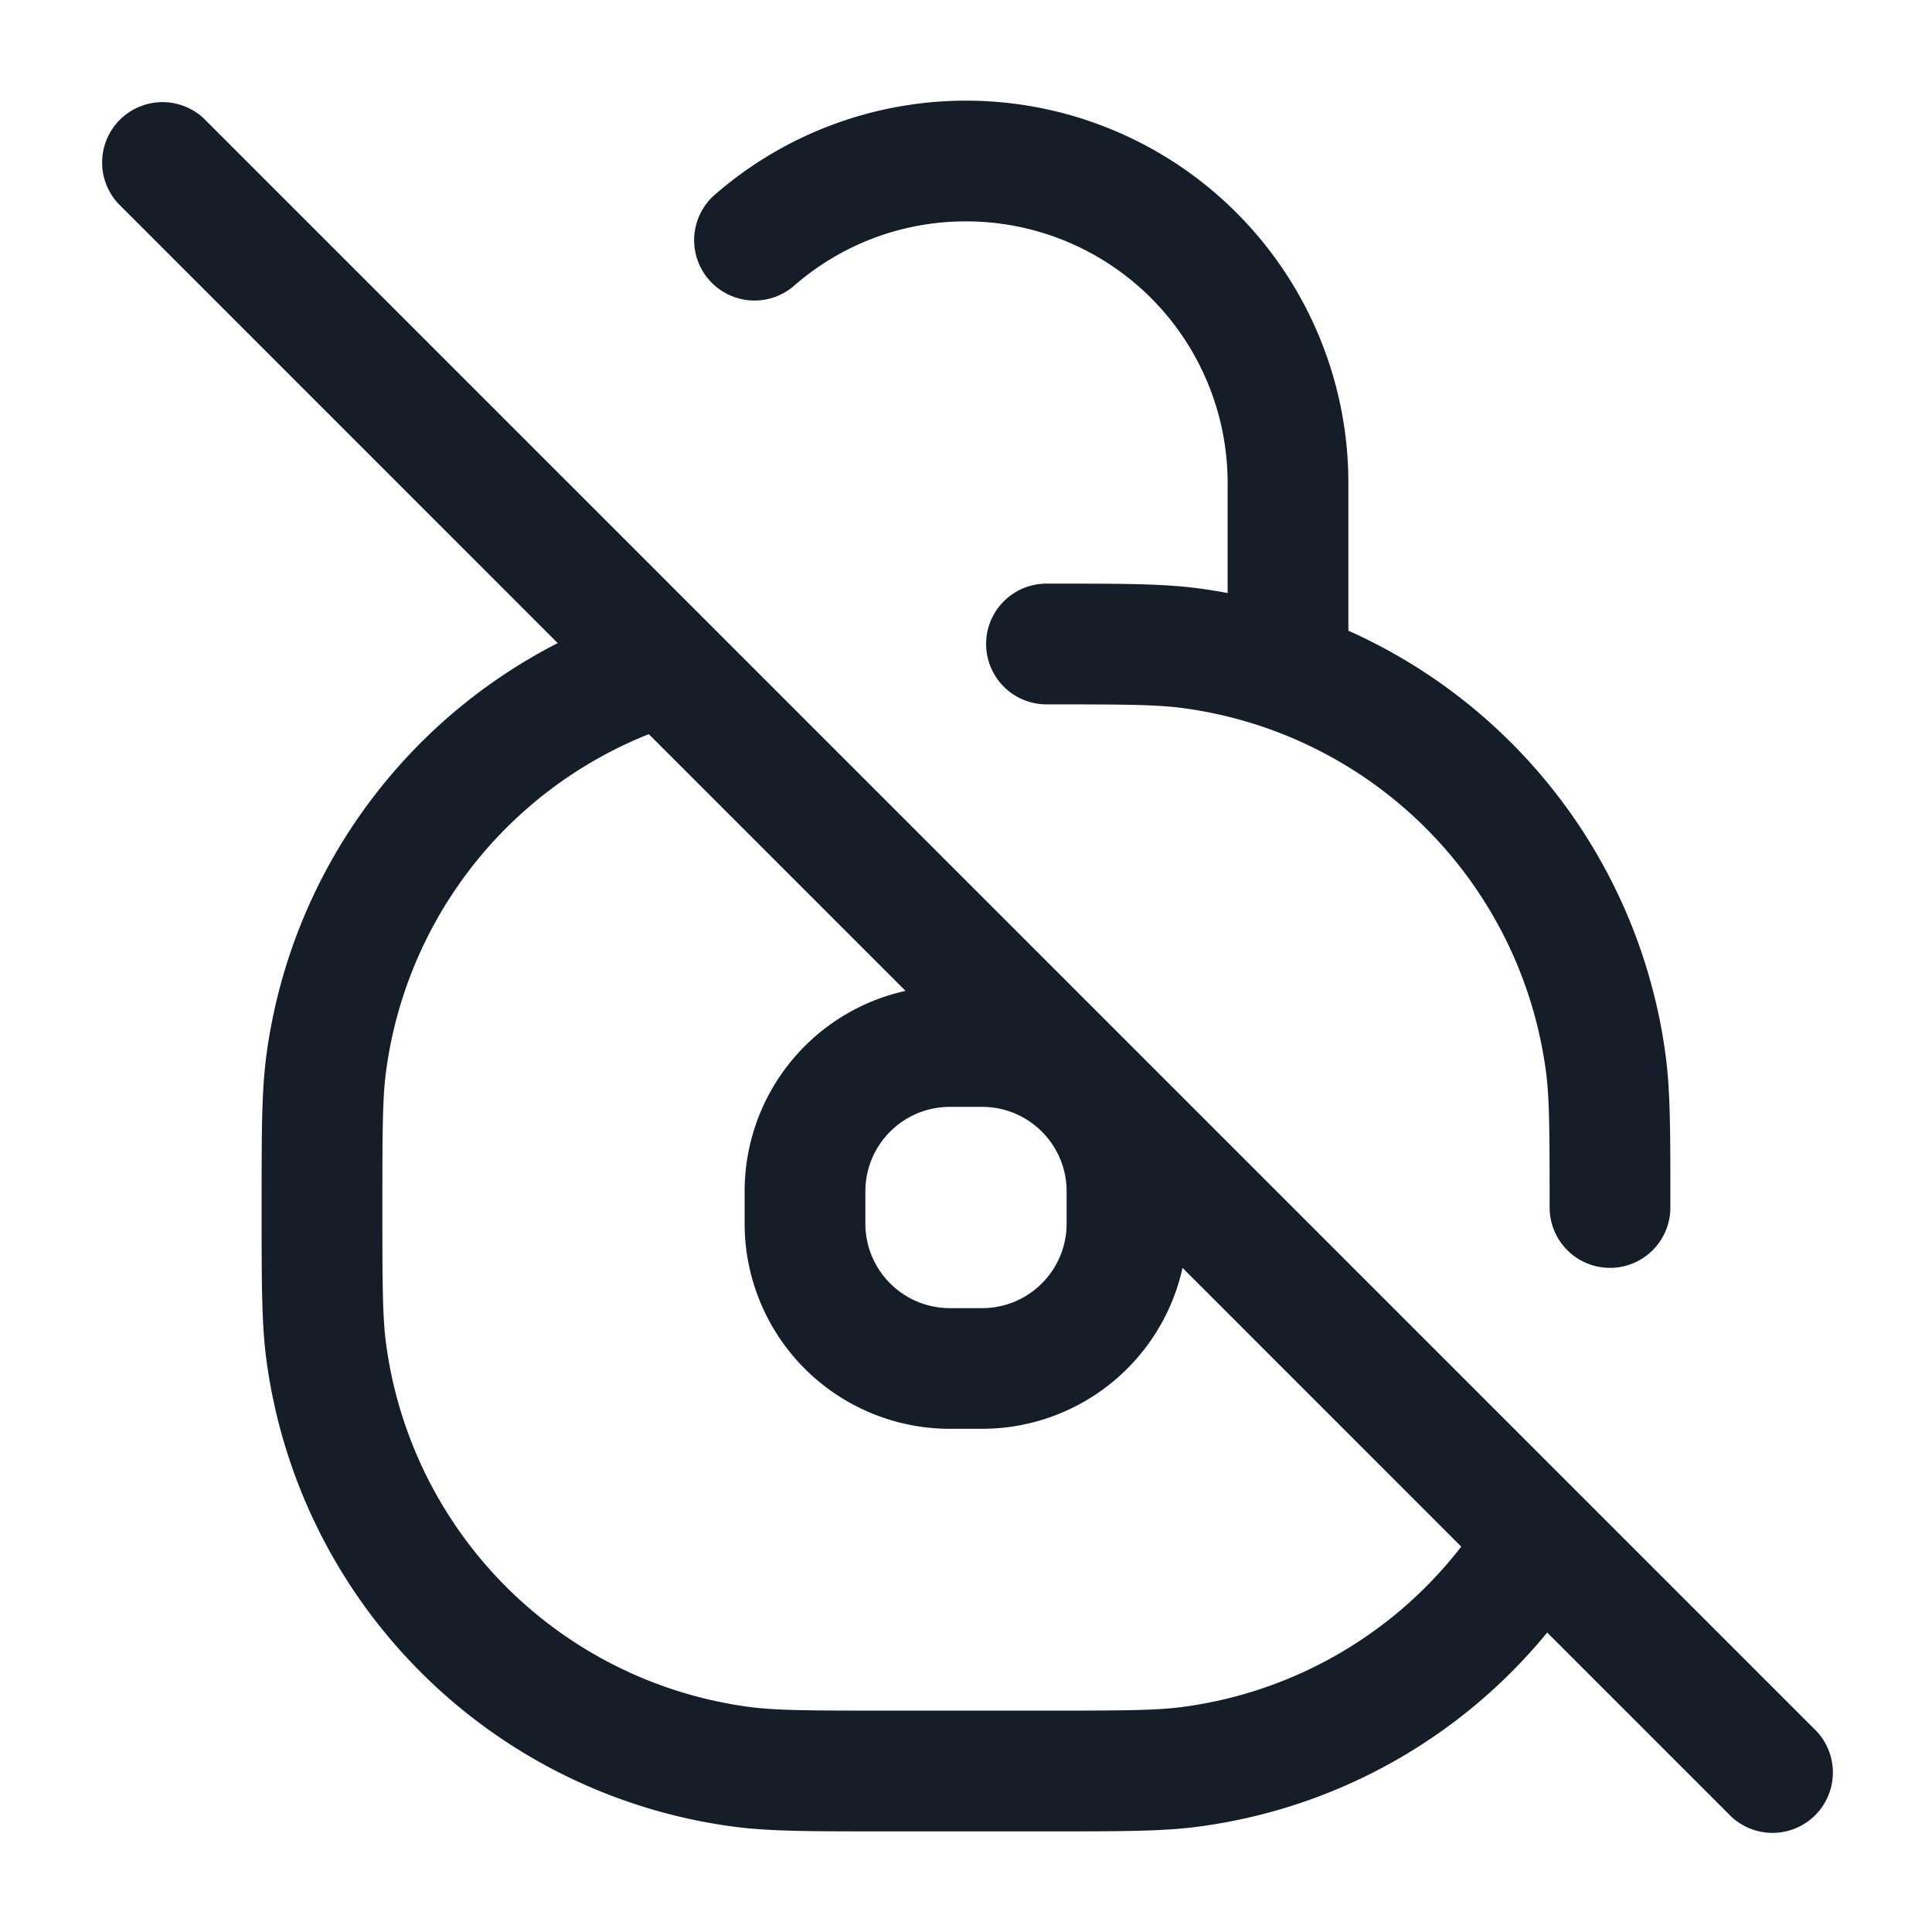 <svg viewBox="0 0 24 24" fill="none" xmlns="http://www.w3.org/2000/svg"><path fill-rule="evenodd" clip-rule="evenodd" d="M12 2.75c-.825 0-1.576.306-2.15.812a.75.75 0 0 1-.992-1.124A4.75 4.75 0 0 1 16.75 6v1.835a6.751 6.751 0 0 1 3.942 5.284c.058.44.058.949.058 1.81V15a.75.75 0 0 1-1.5 0c0-.953-.002-1.356-.045-1.685a5.25 5.25 0 0 0-4.52-4.52c-.329-.043-.732-.045-1.685-.045a.75.75 0 0 1 0-1.5h.07c.862 0 1.372 0 1.811.058.124.016.247.036.369.059V6A3.25 3.25 0 0 0 12 2.75ZM8.06 9.12a5.251 5.251 0 0 0-3.265 4.195c-.043.329-.045.732-.045 1.685 0 .953.002 1.356.045 1.685a5.25 5.25 0 0 0 4.52 4.52c.329.043.732.045 1.685.045h2c.953 0 1.356-.002 1.685-.045a5.246 5.246 0 0 0 3.467-1.992L14.69 15.75a2.551 2.551 0 0 1-2.49 1.999h-.4a2.55 2.55 0 0 1-2.55-2.55v-.4a2.55 2.55 0 0 1 1.999-2.49L8.06 9.12Zm11.16 11.16a6.745 6.745 0 0 1-4.339 2.412c-.44.058-.949.058-1.81.058H10.93c-.862 0-1.372 0-1.811-.058a6.75 6.75 0 0 1-5.811-5.81c-.058-.44-.058-.95-.058-1.812v-.14c0-.862 0-1.372.058-1.811a6.75 6.75 0 0 1 3.62-5.13L1.47 2.53a.75.75 0 0 1 1.06-1.06l20 20a.75.75 0 1 1-1.06 1.06l-2.25-2.25Zm-8.47-5.48c0-.58.47-1.05 1.05-1.05h.4c.58 0 1.05.47 1.05 1.05v.4c0 .58-.47 1.05-1.05 1.05h-.4c-.58 0-1.05-.47-1.05-1.05v-.4Z" fill="#151E28"/></svg>